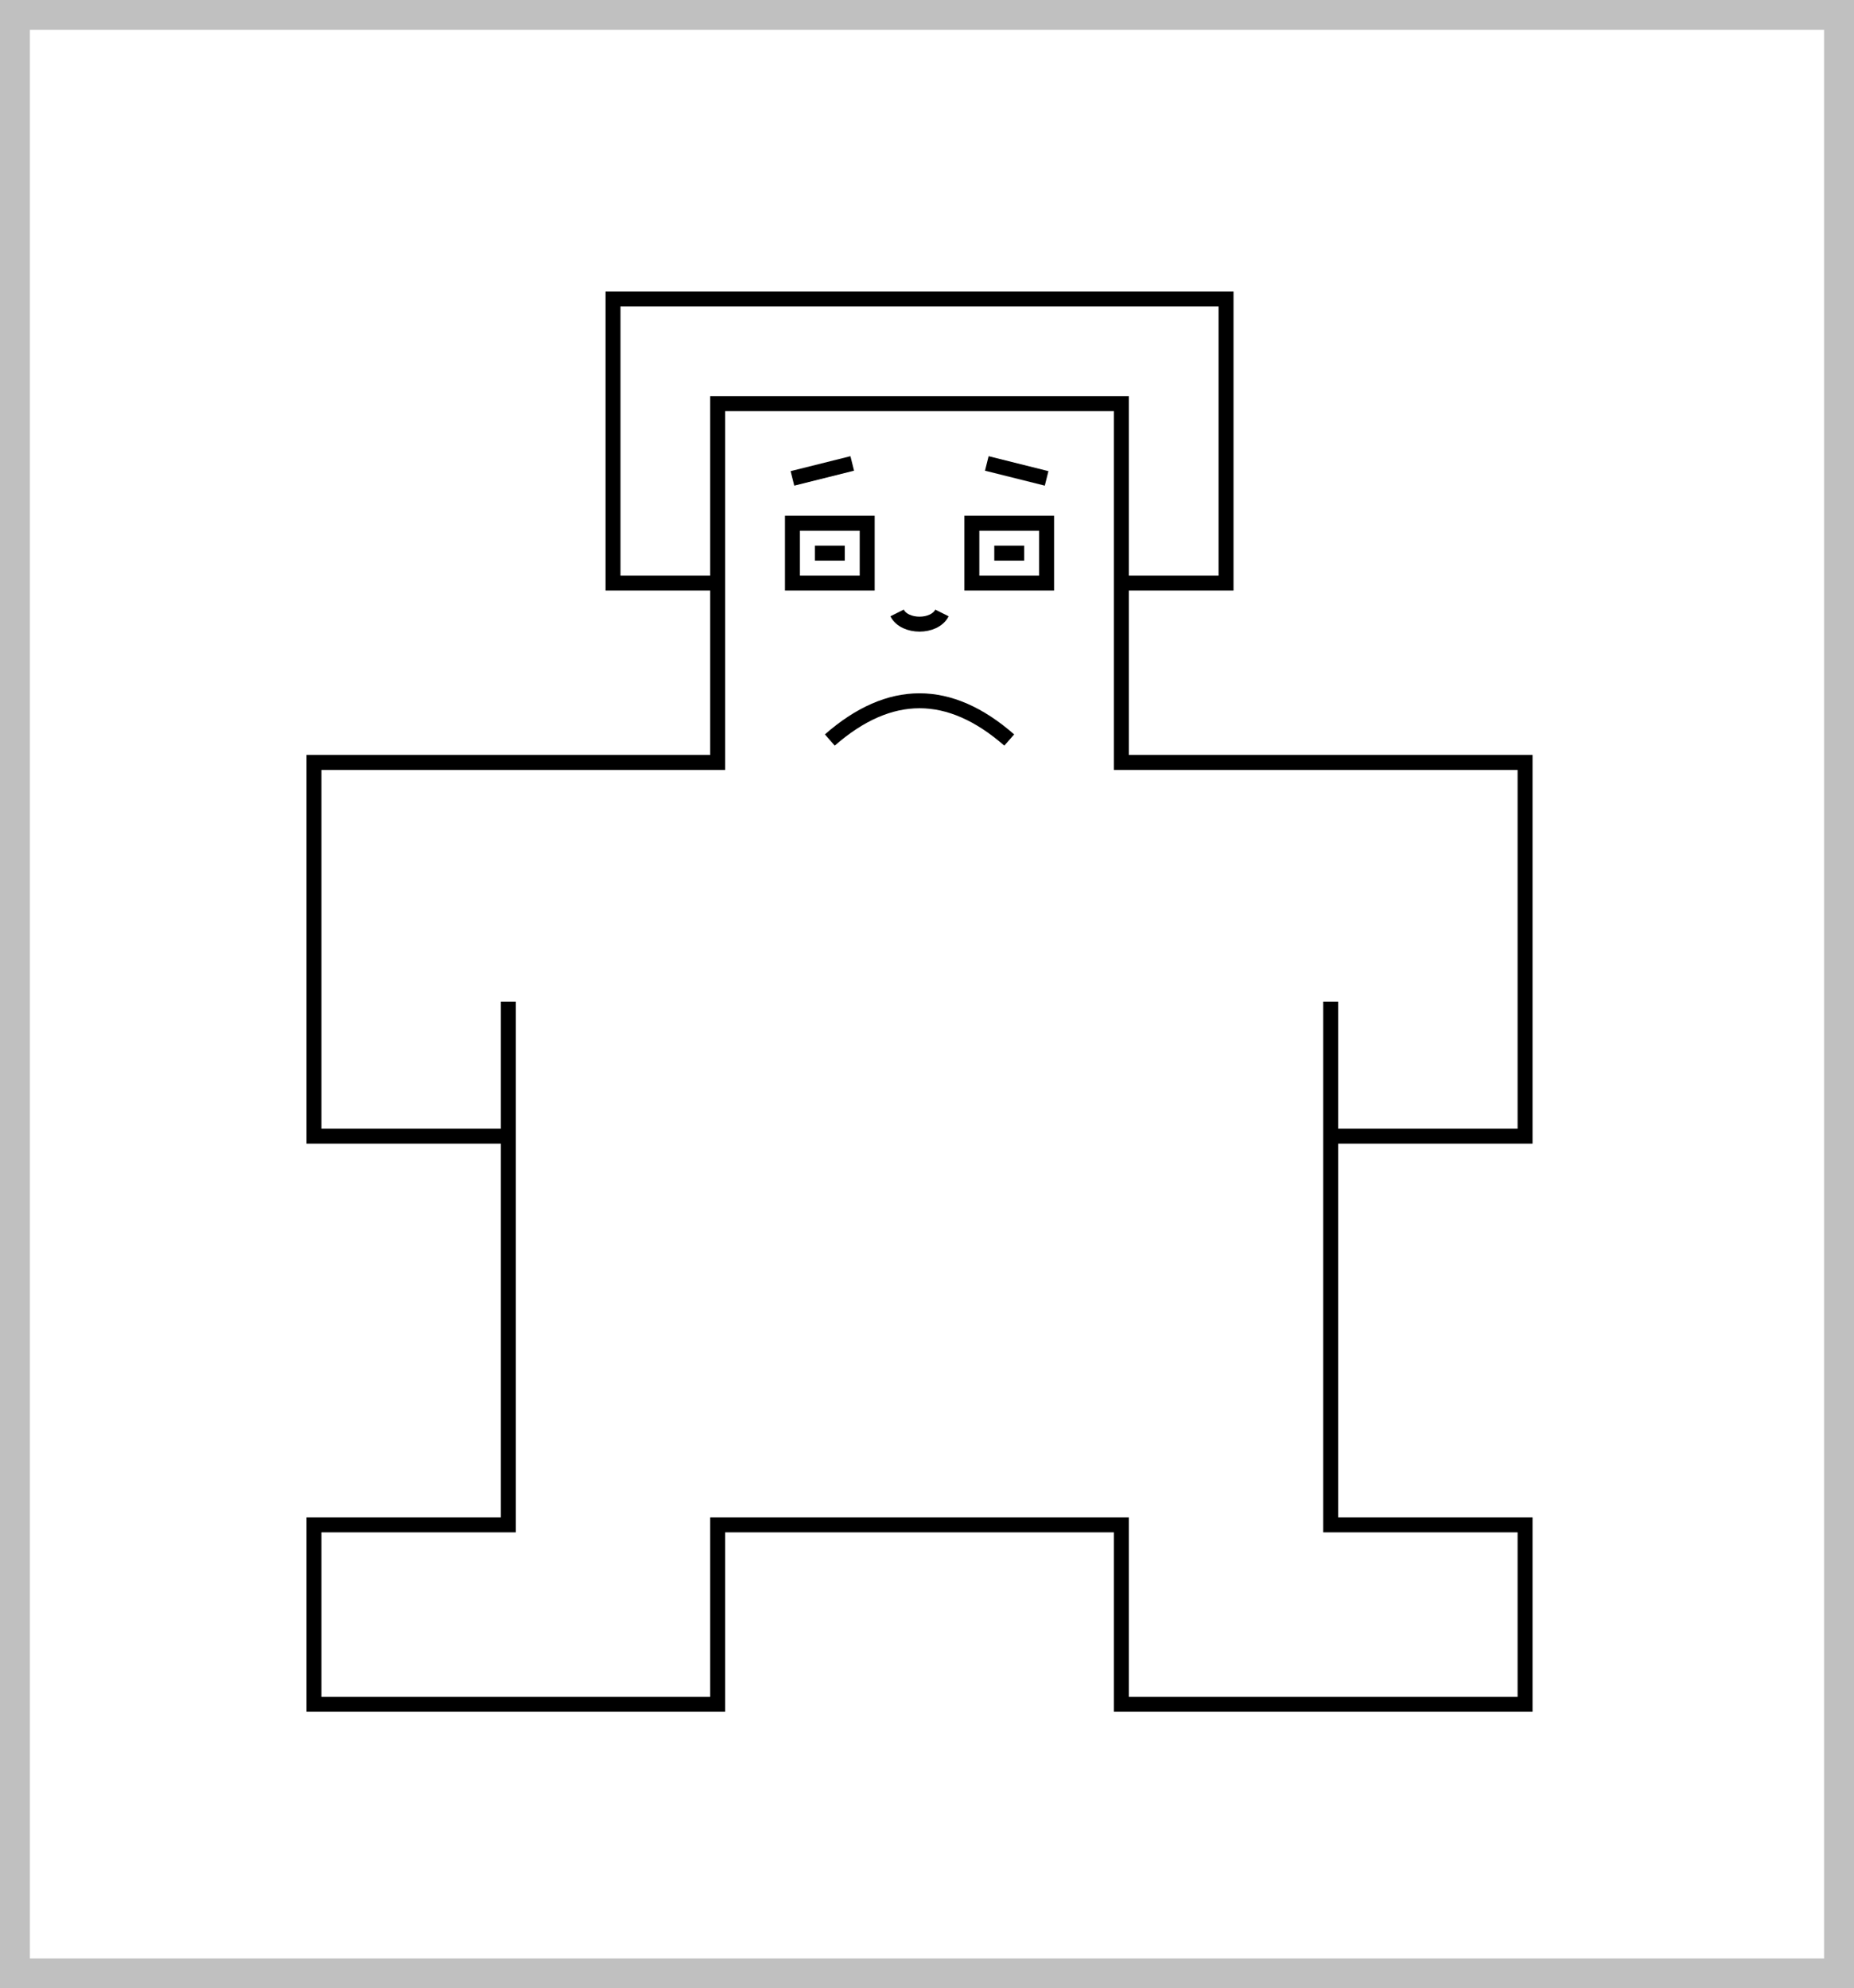 <svg width="124" height="133" viewBox="0 0 124 133" fill="none" xmlns="http://www.w3.org/2000/svg">
<rect x="0" y="0" width="124" height="133" fill="#808080" stroke="none"/>
<rect x="1" y="1" width="122" height="131" fill="white" stroke="#C0C0C0" stroke-width="2"/>
<path d="M48 39H41V20H82V39H75M75 39V27H48V51H21V76H34V67V102H21V114H48V102H75V114H102V102H89V76M75 39V51H102V76H89M89 67V76M53 32L57 31M66 31L70 32M55.5 49.5C59.5 46 63.5 46 67.5 49.5M60 41C60.5 42 62.5 42 63 41M54.5 37H55.5H56.5M66.5 37H68.5M53 35V39H58V37V35H53ZM65 35H70V39H65V35Z" stroke="black"/>
</svg>
